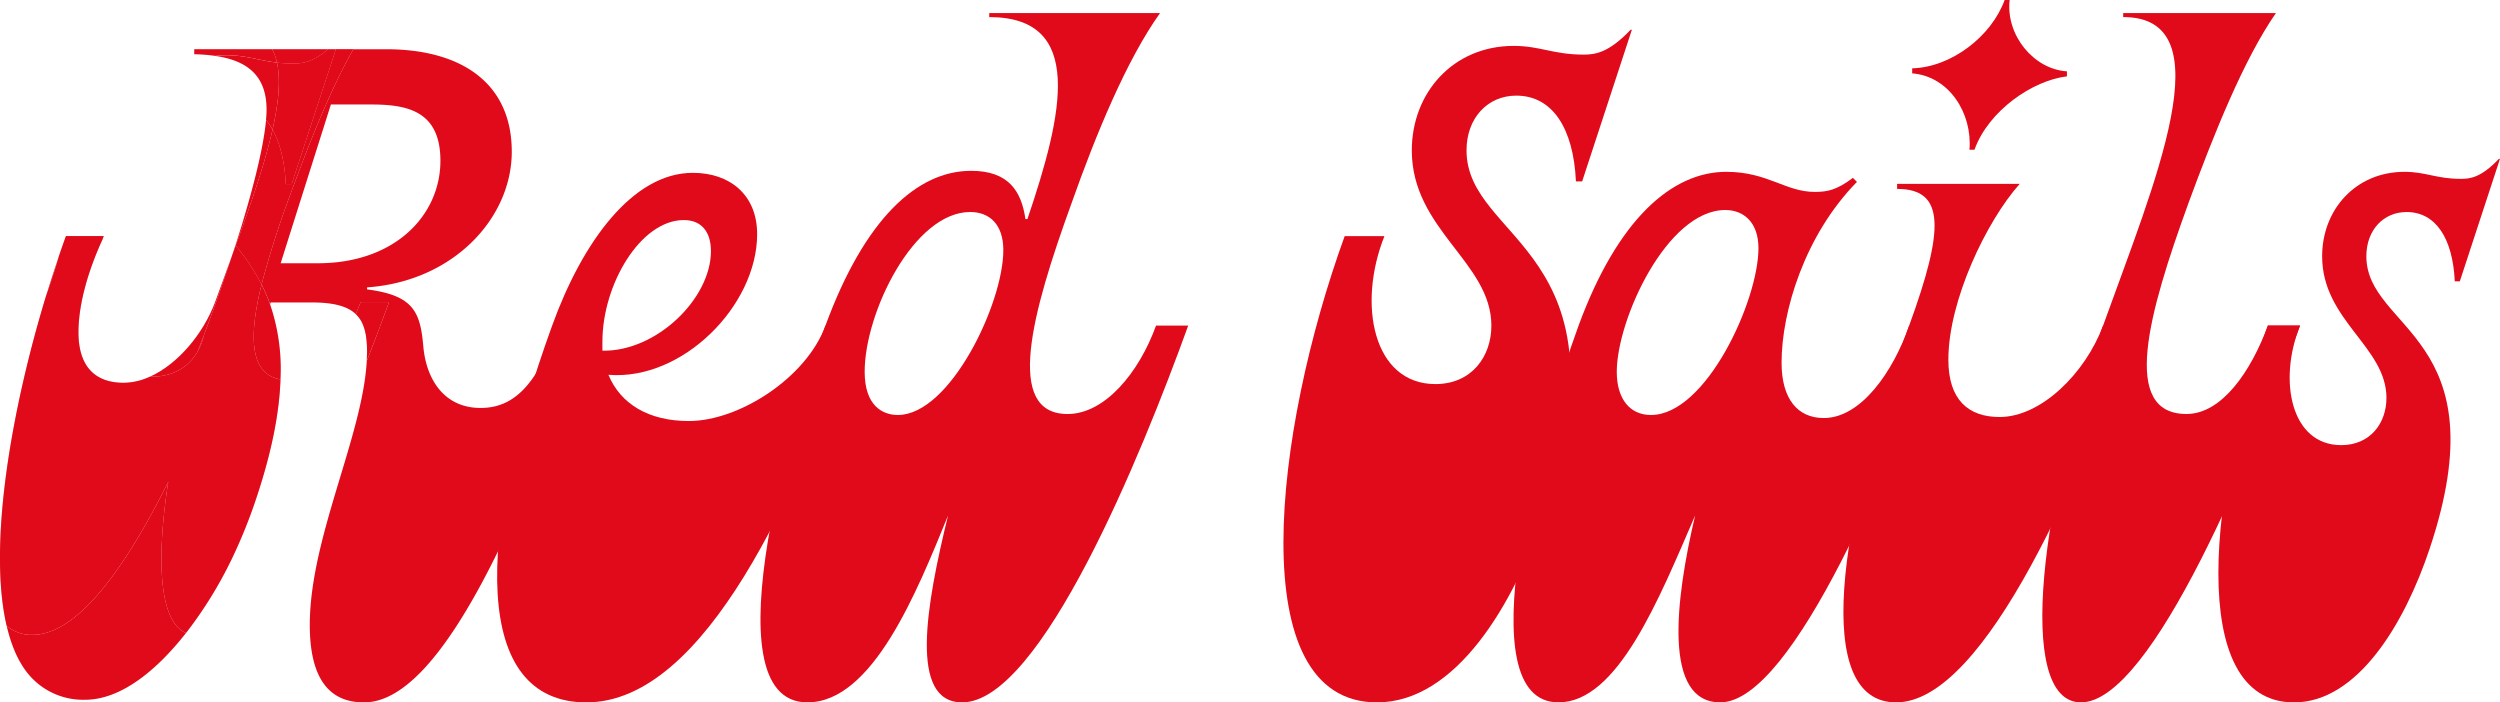 <svg xmlns="http://www.w3.org/2000/svg" width="765" height="214.929" viewBox="0 0 765 214.929">
  <g id="Group_74" data-name="Group 74" transform="translate(-1539.84 842.189)">
    <g id="Group_39" data-name="Group 39" transform="translate(1539.84 -842.189)">
      <g id="Group_8" data-name="Group 8" transform="translate(152.126 52.886)">
        <path id="Path_46" data-name="Path 46" d="M1753.119-718.655c-18.449,50.734-46.43,115.305-83.02,115.305-34.747,0-34.131-50.12-10.454-115.305,9.223-25.523,24.6-46.738,43.046-46.738,11.375,0,19.679,6.764,19.679,18.756,0,21.832-22.753,44.893-45.508,43.049,3.691,8.917,12.3,14.145,24.6,14.145,15.374,0,35.975-13.223,41.816-29.211Zm-78.1,4.92v2.766c16.6.308,33.208-15.989,33.208-30.44,0-6.15-3.075-9.531-8.3-9.531C1686.7-750.939,1675.019-731.26,1675.019-713.735Z" transform="translate(-1642.808 765.393)" fill="#e10a1a"/>
      </g>
      <g id="Group_9" data-name="Group 9" transform="translate(232.708 3.996)">
        <path id="Path_47" data-name="Path 47" d="M1828.237-702.857c-14.452,39.973-45.2,115.305-69.183,115.305-16.3,0-11.07-29.517-4.305-57.191-9.533,23.368-23.061,57.191-43.048,57.191-31.364,0-2.767-92.859,5.534-115.305,11.993-32.593,27.981-47.351,44.585-47.351,11.377,0,15.375,6.149,16.6,14.758h.616c11.069-32.593,17.525-61.8-11.685-61.8v-1.229h52.271c-10.146,14.143-19.677,37.205-27.058,58.116-12.3,33.821-20.6,64.57-1.231,64.57,11.378,0,21.831-12.608,27.059-27.059Zm-56.577-23.061c0-8-4.3-11.685-10.146-11.685-17.219,0-32.285,30.749-32.285,48.891,0,10.454,5.534,13.22,10.147,13.22C1755.364-675.492,1771.66-709.622,1771.66-725.918Z" transform="translate(-1697.35 798.484)" fill="#e10a1a"/>
      </g>
      <g id="Group_10" data-name="Group 10" transform="translate(463.14 52.578)">
        <path id="Path_48" data-name="Path 48" d="M1984.228-718.555c-14.146,39.051-45.2,115.3-67.646,115.3-17.525,0-13.838-31.057-7.687-57.191-11.069,25.521-23.676,57.191-41.818,57.191-28.288,0-6.15-81.791,6.151-115.3,11.991-32.594,28.595-47.046,45.2-47.046,12.607,0,18.143,6.149,27.057,6.149,4,0,6.765-.614,11.685-4.3l1.231,1.231c-15.99,16.3-23.062,39.664-23.062,55.347,0,11.07,4.92,16.914,12.915,16.914,11.377,0,21.215-14.145,26.136-28.29Zm-55.961-23.676c0-8-4.613-11.686-10.148-11.686-17.833,0-33.209,33.516-33.209,49.506,0,8.3,4,13.22,10.455,13.22C1912.279-691.191,1928.268-726.242,1928.268-742.231Z" transform="translate(-1853.319 765.601)" fill="#e10a1a"/>
      </g>
      <g id="Group_11" data-name="Group 11" transform="translate(564.085)">
        <path id="Path_49" data-name="Path 49" d="M2010.948-701.565c-15.68,43.048-45.506,115.305-73.179,115.305-25.52,0-18.141-54.423,4-115.305,10.761-29.519,11.069-41.818-3.691-41.818v-1.537h37.514c-10.148,11.376-21.831,35.668-21.831,53.809,0,12.3,6.148,17.527,15.682,17.527,12.606,0,26.136-13.221,31.67-27.981Zm-68.259-77.179v-1.538c11.991-.306,24.29-9.838,28.288-20.907h1.538c-1.23,10.761,7.377,21.217,17.524,21.829v1.538c-10.453,1.231-23.983,10.455-28.288,22.447h-1.538C1961.137-766.446,1954.064-777.822,1942.689-778.744Z" transform="translate(-1921.645 801.189)" fill="#e10a1a"/>
      </g>
      <g id="Group_12" data-name="Group 12" transform="translate(624.951 3.996)">
        <path id="Path_50" data-name="Path 50" d="M2041.707-702.857c-13.837,38.129-45.2,115.305-67.032,115.305-20.6,0-11.684-64.262,6.765-115.305,15.682-43.664,37.513-94.4,6.15-94.4v-1.229h46.737c-9.84,14.143-19.064,37.205-26.751,58.116-12.3,33.821-20.909,64.57-.616,64.57,10.763,0,19.679-12.914,24.906-27.059Z" transform="translate(-1962.842 798.484)" fill="#e10a1a"/>
      </g>
      <g id="Group_13" data-name="Group 13" transform="translate(678.828 48.582)">
        <path id="Path_51" data-name="Path 51" d="M2024.292-717.264c-6.765,16.91-2.767,36.588,12.607,36.588,8.917,0,13.836-6.762,13.836-14.45,0-15.68-19.679-23.676-19.679-43.355,0-14.145,10.146-25.828,25.213-25.828,6.458,0,9.839,2.153,17.221,2.153,2.768,0,6.148-.309,11.683-6.149h.308l-12.3,37.512h-1.536c-.618-13.22-5.845-21.215-14.761-21.215-7.071,0-12.3,5.536-12.3,13.528,0,22.754,41.2,24.292,19.369,89.477-7.687,23.063-22.137,47.046-41.509,47.046-33.516,0-25.522-67.031-7.994-115.3Z" transform="translate(-1999.309 768.306)" fill="#e10a1a"/>
      </g>
      <g id="Group_15" data-name="Group 15" transform="translate(392.727 9.097)">
        <g id="Group_14" data-name="Group 14">
          <path id="Path_52" data-name="Path 52" d="M1836.572-731.875c-8.368,20.926-3.423,45.275,15.6,45.275,11.033,0,17.12-8.37,17.12-17.881,0-19.4-24.349-29.3-24.349-53.647,0-17.5,12.554-31.958,31.2-31.958,7.99,0,12.175,2.664,21.306,2.664,3.425,0,7.611-.381,14.458-7.61h.379l-15.217,46.418h-1.9c-.76-16.359-7.229-26.254-18.262-26.254-8.75,0-15.219,6.849-15.219,16.741,0,28.155,50.983,30.057,23.97,110.716-9.512,28.535-27.393,58.212-51.363,58.212-41.471,0-31.579-82.942-9.893-142.675Z" transform="translate(-1805.66 795.032)" fill="#e10a1a"/>
        </g>
      </g>
      <g id="Group_38" data-name="Group 38" transform="translate(0 15.065)">
        <g id="Group_16" data-name="Group 16" transform="translate(59.435)">
          <path id="Path_53" data-name="Path 53" d="M1605.392-786.9a15.405,15.405,0,0,0-1.482-4.1h-23.842v1.536a54.923,54.923,0,0,1,6.43.508,32.656,32.656,0,0,1,3.5-.195C1596.018-789.142,1599.773-787.555,1605.392-786.9Z" transform="translate(-1580.068 790.992)" fill="#e10a1a"/>
        </g>
        <g id="Group_18" data-name="Group 18" transform="translate(72.056 21.625)">
          <path id="Path_55" data-name="Path 55" d="M1599.959-773.371a19.8,19.8,0,0,0-1.993-2.984c-.739,8.433-4.137,22.1-9.354,38.359.025.031.05.062.073.093C1593.24-750.4,1597.558-762.773,1599.959-773.371Z" transform="translate(-1588.612 776.355)" fill="#e10a1a"/>
        </g>
        <g id="Group_19" data-name="Group 19" transform="translate(80.036)">
          <path id="Path_56" data-name="Path 56" d="M1684.107-704.59c-6.149,16.3-12.914,23.368-23.062,23.368-11.069,0-16.6-8.61-17.526-18.757-.922-10.762-3.075-15.682-17.22-17.525v-.615c26.443-1.846,44.278-21.217,44.278-41.511,0-21.216-15.681-31.362-38.435-31.362h-10.049c-7.028,12.348-13.588,28.944-19.214,44.247a286.664,286.664,0,0,0-8.866,27.735,51.622,51.622,0,0,1,2.616,6.068c.052-.189.1-.375.151-.564h12.608c6.76,0,10.94,1.184,13.457,3.568.523-1.211,1.024-2.438,1.483-3.681h8.689c-1.919,5.288-4.219,11.426-6.809,18.018-1.286,23.12-17.437,54.224-17.437,80.8,0,19.678,8.612,23.675,16.6,23.675,23.985,0,48.276-57.807,68.571-113.461ZM1611.232-725.5h-11.377l3.69-11.685,11.686-36.9h11.993c10.76,0,21.521,1.536,21.521,17.218C1648.745-740.257,1634.91-725.5,1611.232-725.5Z" transform="translate(-1594.013 790.992)" fill="#e10a1a"/>
        </g>
        <g id="Group_20" data-name="Group 20" transform="translate(65.864 1.85)">
          <path id="Path_57" data-name="Path 57" d="M1603.314-787.493c-5.619-.661-9.374-2.247-15.4-2.247a32.634,32.634,0,0,0-3.5.2c8.977,1.3,15.71,5.385,15.71,16.4,0,.949-.065,2.027-.165,3.177a19.772,19.772,0,0,1,1.992,2.984C1603.8-775.116,1604.5-782.193,1603.314-787.493Z" transform="translate(-1584.421 789.74)" fill="#e10a1a"/>
        </g>
        <g id="Group_21" data-name="Group 21" transform="translate(71.08 59.985)">
          <path id="Path_58" data-name="Path 58" d="M1588.928-750.391c-.312.971-.651,1.983-.977,2.971q.528-1.44,1.051-2.878Z" transform="translate(-1587.951 750.391)" fill="#e10a1a"/>
        </g>
        <g id="Group_22" data-name="Group 22" transform="translate(77.638 71.983)">
          <path id="Path_59" data-name="Path 59" d="M1600.585-713.211A61.353,61.353,0,0,0,1597.4-736.2a51.267,51.267,0,0,0-2.617-6.068C1590.882-726.506,1591.05-714.886,1600.585-713.211Z" transform="translate(-1592.39 742.27)" fill="#e10a1a"/>
        </g>
        <g id="Group_23" data-name="Group 23" transform="translate(14.076 63.268)">
          <path id="Path_60" data-name="Path 60" d="M1549.368-735.889c1.636-4.578,2.967-8.662,3.972-12.28Q1551.292-742.187,1549.368-735.889Z" transform="translate(-1549.368 748.169)" fill="#e10a1a"/>
        </g>
        <g id="Group_24" data-name="Group 24" transform="translate(2.029 132.303)">
          <path id="Path_61" data-name="Path 61" d="M1590.694-701.442c-12.643,25.438-27.451,46.892-41.62,46.892a11.523,11.523,0,0,1-7.86-2.807c1.608,6.935,4.223,12.57,8.068,16.373a21.755,21.755,0,0,0,15.937,6.3c10.9,0,21.838-8.89,30.89-20.435C1587.832-658.61,1586.98-677.729,1590.694-701.442Z" transform="translate(-1541.214 701.442)" fill="#e10a1a"/>
        </g>
        <g id="Group_25" data-name="Group 25" transform="translate(45.952 62.956)">
          <path id="Path_62" data-name="Path 62" d="M1585.436-718.743q.97-2.5,1.914-4.979c3.254-8.593,6.169-16.872,8.721-24.658-1.771,4.837-3.554,9.675-5.259,14.417l-.012.036c-3.712,9.874-11.472,18.948-19.857,22.764.213.006.416.025.632.025C1578.108-711.139,1582.815-714.228,1585.436-718.743Z" transform="translate(-1570.943 748.38)" fill="#e10a1a"/>
        </g>
        <g id="Group_26" data-name="Group 26" transform="translate(60.445 87.614)">
          <path id="Path_63" data-name="Path 63" d="M1582.666-731.69q-.939,2.476-1.912,4.979A17.581,17.581,0,0,0,1582.666-731.69Z" transform="translate(-1580.753 731.69)" fill="#e10a1a"/>
        </g>
        <g id="Group_27" data-name="Group 27" transform="translate(60.445 87.614)" opacity="0.33">
          <path id="Path_64" data-name="Path 64" d="M1582.666-731.69q-.939,2.476-1.912,4.979A17.581,17.581,0,0,0,1582.666-731.69Z" transform="translate(-1580.753 731.69)" fill="#e10a1a"/>
        </g>
        <g id="Group_28" data-name="Group 28" transform="translate(83.276)">
          <path id="Path_65" data-name="Path 65" d="M1602.54-786.611c2.724,0,5.96-.269,10.759-4.38h-17.094a15.405,15.405,0,0,1,1.481,4.1A41.318,41.318,0,0,0,1602.54-786.611Z" transform="translate(-1596.205 790.992)" fill="#e10a1a"/>
        </g>
        <g id="Group_29" data-name="Group 29" transform="translate(83.276)" opacity="0.33">
          <path id="Path_66" data-name="Path 66" d="M1602.54-786.611c2.724,0,5.96-.269,10.759-4.38h-17.094a15.405,15.405,0,0,1,1.481,4.1A41.318,41.318,0,0,0,1602.54-786.611Z" transform="translate(-1596.205 790.992)" fill="#e10a1a"/>
        </g>
        <g id="Group_30" data-name="Group 30" transform="translate(108.869 77.372)">
          <path id="Path_67" data-name="Path 67" d="M1615.012-738.622c-.46,1.244-.961,2.47-1.483,3.682,2.636,2.5,3.453,6.31,3.453,11.5,0,.93-.038,1.879-.091,2.838,2.59-6.592,4.891-12.731,6.809-18.019Z" transform="translate(-1613.529 738.622)" fill="#e10a1a"/>
        </g>
        <g id="Group_31" data-name="Group 31" transform="translate(108.869 77.372)" opacity="0.33">
          <path id="Path_68" data-name="Path 68" d="M1615.012-738.622c-.46,1.244-.961,2.47-1.483,3.682,2.636,2.5,3.453,6.31,3.453,11.5,0,.93-.038,1.879-.091,2.838,2.59-6.592,4.891-12.731,6.809-18.019Z" transform="translate(-1613.529 738.622)" fill="#e10a1a"/>
        </g>
        <g id="Group_32" data-name="Group 32" transform="translate(72.13)">
          <path id="Path_69" data-name="Path 69" d="M1605.781-749.73h-1.808c-.319-6.846-1.708-12.469-4.039-16.652-2.4,10.6-6.718,22.967-11.273,35.469a65.379,65.379,0,0,1,7.906,11.9,286.608,286.608,0,0,1,8.866-27.735c5.626-15.3,12.186-31.9,19.213-44.247h-5.338Z" transform="translate(-1588.662 790.992)" fill="#e10a1a"/>
        </g>
        <g id="Group_33" data-name="Group 33" transform="translate(72.13)" opacity="0.33">
          <path id="Path_70" data-name="Path 70" d="M1605.781-749.73h-1.808c-.319-6.846-1.708-12.469-4.039-16.652-2.4,10.6-6.718,22.967-11.273,35.469a65.379,65.379,0,0,1,7.906,11.9,286.608,286.608,0,0,1,8.866-27.735c5.626-15.3,12.186-31.9,19.213-44.247h-5.338Z" transform="translate(-1588.662 790.992)" fill="#e10a1a"/>
        </g>
        <g id="Group_34" data-name="Group 34" transform="translate(83.403)">
          <path id="Path_71" data-name="Path 71" d="M1602.14-749.73l13.527-41.261h-2.408c-4.8,4.111-8.035,4.38-10.759,4.38a41.3,41.3,0,0,1-4.853-.284c1.185,5.3.487,12.376-1.355,20.512,2.33,4.183,3.721,9.806,4.04,16.652Z" transform="translate(-1596.292 790.992)" fill="#e10a1a"/>
        </g>
        <g id="Group_35" data-name="Group 35" transform="translate(83.403)" opacity="0.33">
          <path id="Path_72" data-name="Path 72" d="M1602.14-749.73l13.527-41.261h-2.408c-4.8,4.111-8.035,4.38-10.759,4.38a41.3,41.3,0,0,1-4.853-.284c1.185,5.3.487,12.376-1.355,20.512,2.33,4.183,3.721,9.806,4.04,16.652Z" transform="translate(-1596.292 790.992)" fill="#e10a1a"/>
        </g>
        <g id="Group_36" data-name="Group 36" transform="translate(0 57.17)">
          <path id="Path_73" data-name="Path 73" d="M1618.244-672.026c4.9-14.64,7.084-26.527,7.429-36.4-9.533-1.676-9.7-13.3-5.8-29.06a65.352,65.352,0,0,0-7.906-11.905q-.524,1.438-1.051,2.878c-2.551,7.786-5.466,16.066-8.72,24.658a17.552,17.552,0,0,1-1.914,4.979c-2.621,4.515-7.328,7.6-13.861,7.6-.216,0-.419-.019-.633-.025a19.64,19.64,0,0,1-8.095,1.909c-8.419,0-13.85-4.616-13.85-15.476,0-8.76,3.1-19.136,7.356-28.39.133-.349.257-.7.394-1.045h-11.569c-.723,1.991-1.435,4.035-2.141,6.1-1.005,3.618-2.334,7.7-3.971,12.28-10.7,35.149-17.753,76.248-12.047,100.84a11.524,11.524,0,0,0,7.86,2.807c14.17,0,28.978-21.454,41.621-46.892-3.714,23.712-2.862,42.832,5.415,46.318a127.054,127.054,0,0,0,14-22.658A157.516,157.516,0,0,0,1618.244-672.026Z" transform="translate(-1539.84 752.296)" fill="#e10a1a"/>
        </g>
        <g id="Group_37" data-name="Group 37" transform="translate(0 57.17)" opacity="0.33">
          <path id="Path_74" data-name="Path 74" d="M1618.244-672.026c4.9-14.64,7.084-26.527,7.429-36.4-9.533-1.676-9.7-13.3-5.8-29.06a65.352,65.352,0,0,0-7.906-11.905q-.524,1.438-1.051,2.878c-2.551,7.786-5.466,16.066-8.72,24.658a17.552,17.552,0,0,1-1.914,4.979c-2.621,4.515-7.328,7.6-13.861,7.6-.216,0-.419-.019-.633-.025a19.64,19.64,0,0,1-8.095,1.909c-8.419,0-13.85-4.616-13.85-15.476,0-8.76,3.1-19.136,7.356-28.39.133-.349.257-.7.394-1.045h-11.569c-.723,1.991-1.435,4.035-2.141,6.1-1.005,3.618-2.334,7.7-3.971,12.28-10.7,35.149-17.753,76.248-12.047,100.84a11.524,11.524,0,0,0,7.86,2.807c14.17,0,28.978-21.454,41.621-46.892-3.714,23.712-2.862,42.832,5.415,46.318a127.054,127.054,0,0,0,14-22.658A157.516,157.516,0,0,0,1618.244-672.026Z" transform="translate(-1539.84 752.296)" fill="#e10a1a"/>
        </g>
      </g>
    </g>
  </g>
</svg>

